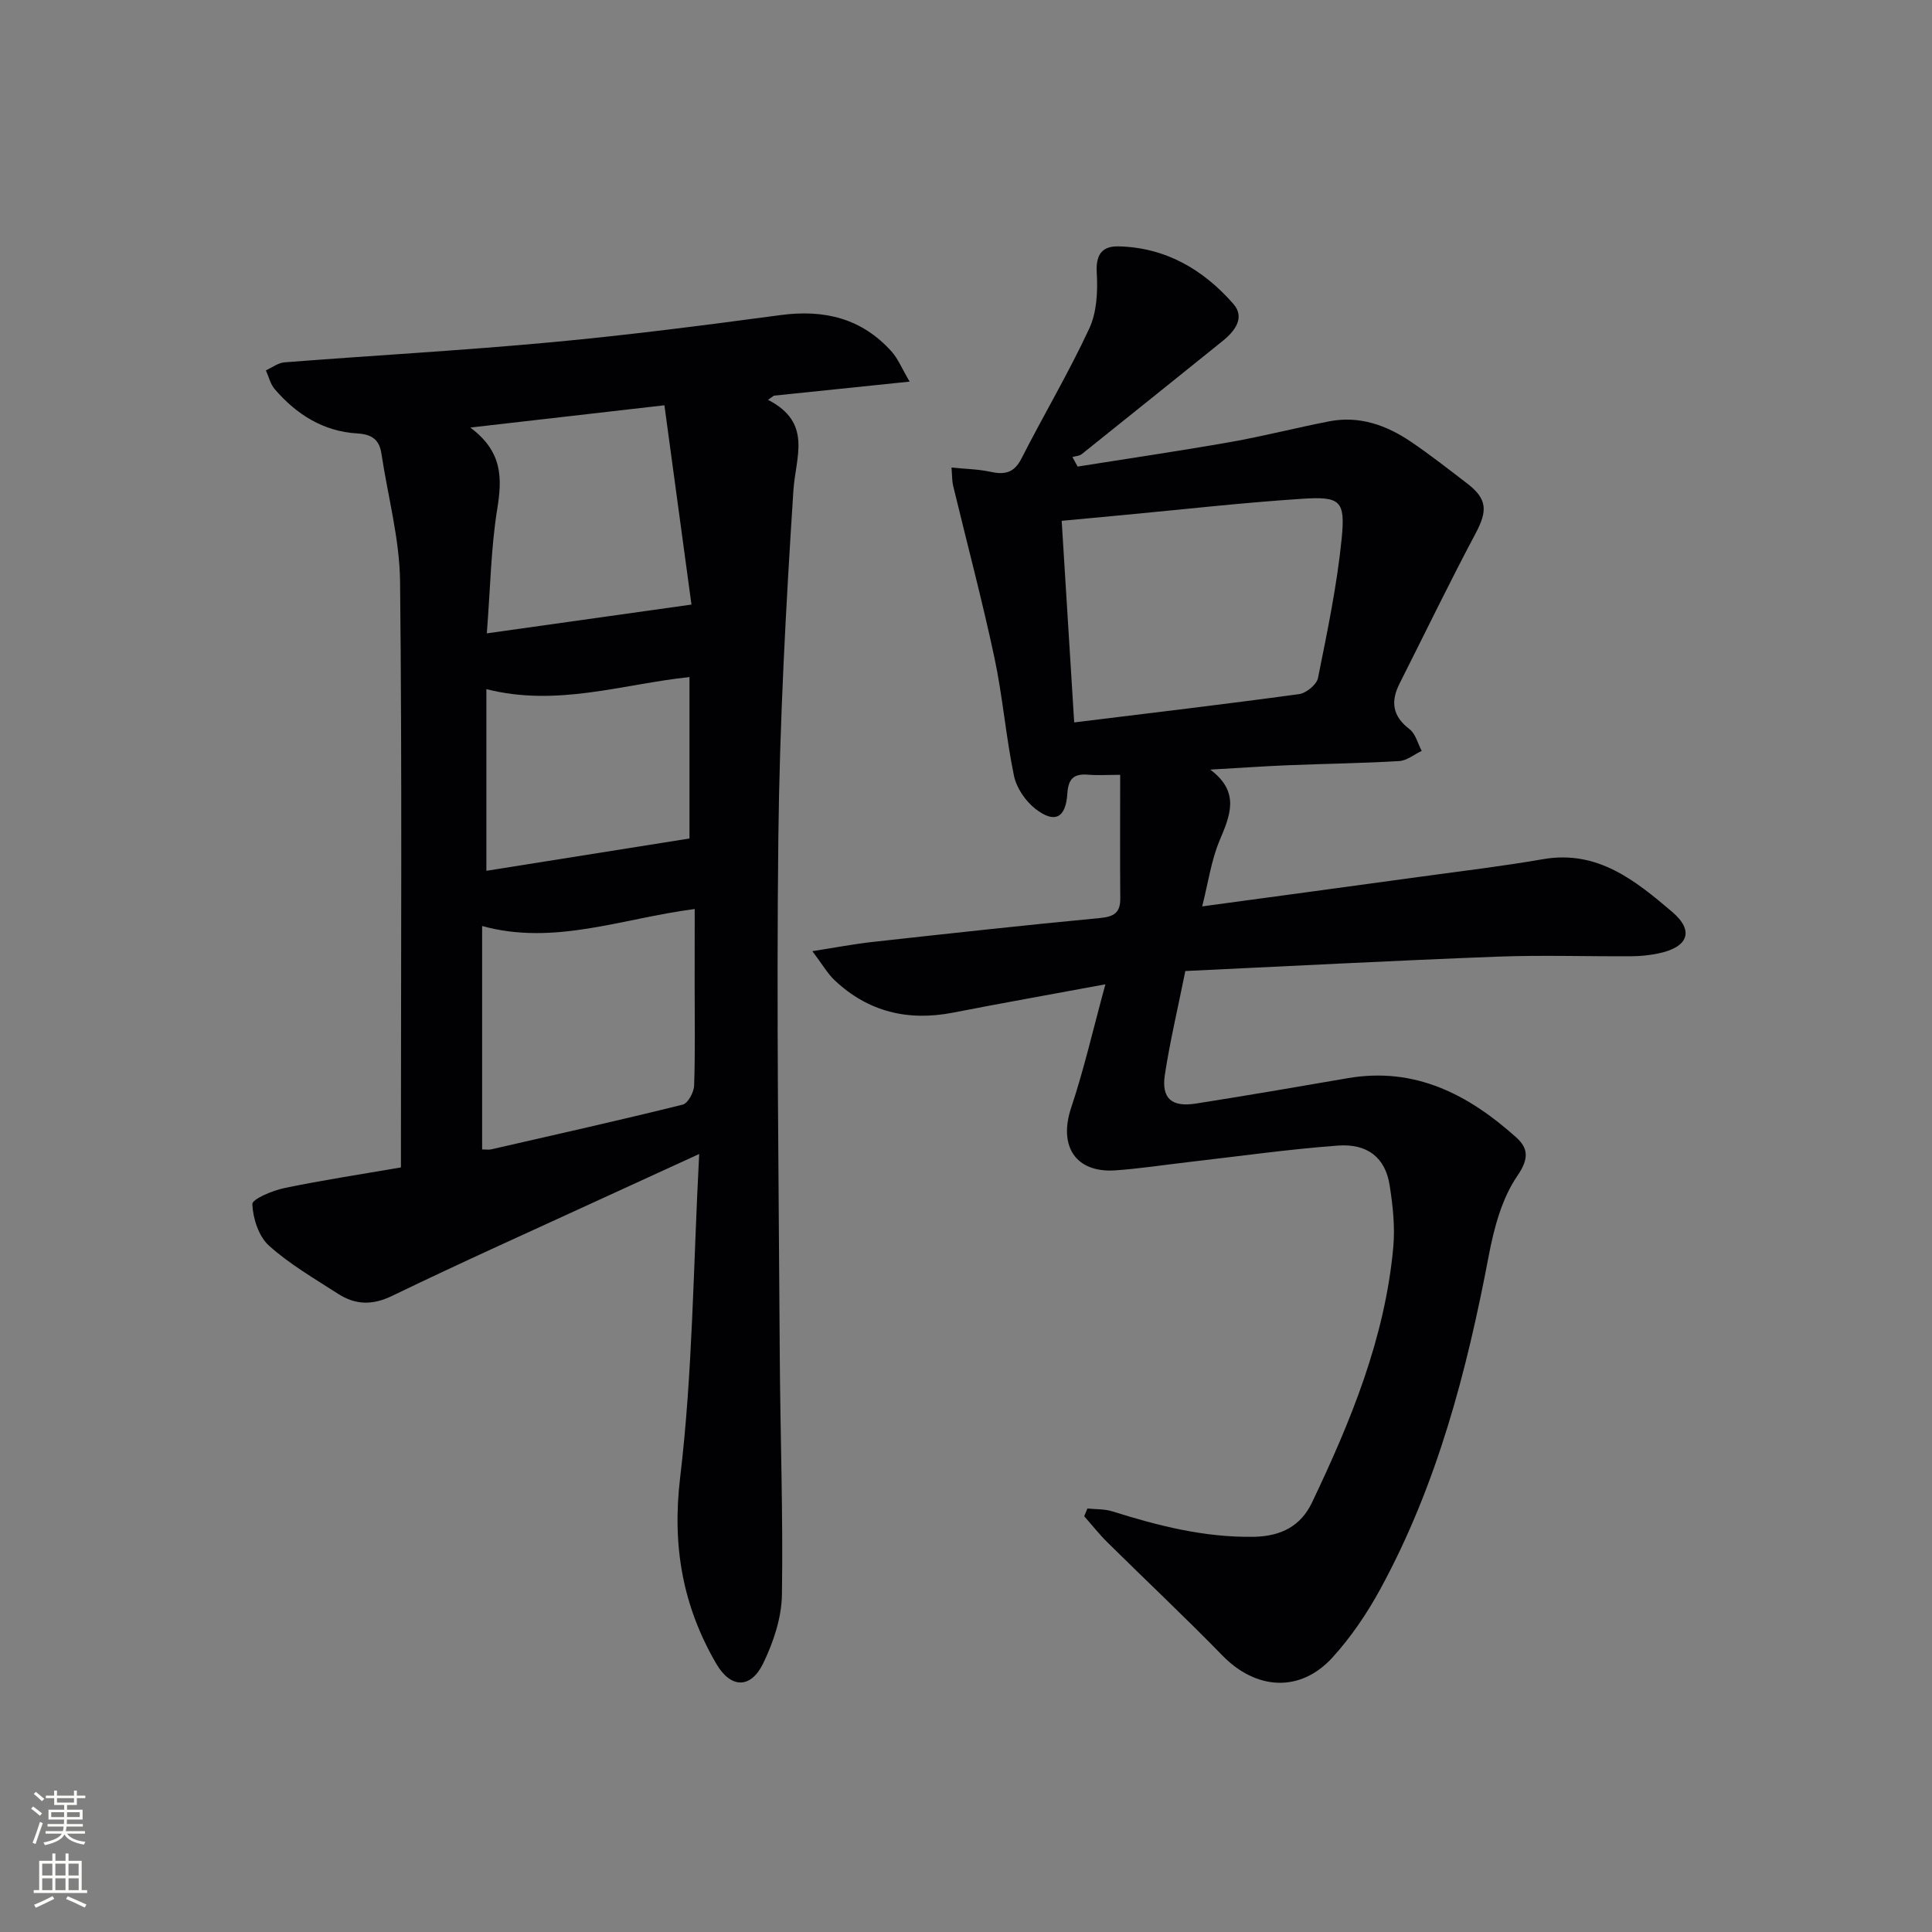 <svg enable-background="new 0 0 400 400" viewBox="0 0 400 400" xmlns="http://www.w3.org/2000/svg"><rect x="0" y="0" width="400" height="400" fill="#808080" stroke="none"/><path d="m228.86 203.79c-11.43 2.12-21.52 3.91-31.57 5.87-9.29 1.8-17.51-.15-24.45-6.67-1.51-1.42-2.57-3.32-4.65-6.06 4.87-.76 8.64-1.49 12.45-1.91 15.69-1.73 31.38-3.46 47.1-4.95 2.91-.28 4.23-1.1 4.2-4.08-.07-8.25-.02-16.5-.02-25.57-2.51 0-4.61.14-6.69-.03-2.98-.24-4.06.91-4.25 3.94-.32 5.04-2.63 6.23-6.6 3.14-2.06-1.6-3.93-4.34-4.45-6.86-1.68-8.1-2.33-16.42-4.06-24.52-2.55-11.93-5.69-23.73-8.55-35.59-.22-.92-.17-1.9-.32-3.7 2.93.3 5.52.33 8 .87 2.95.65 4.94.3 6.48-2.73 4.59-9.02 9.78-17.75 14.04-26.92 1.57-3.38 1.78-7.69 1.55-11.52-.22-3.79 1.09-5.57 4.52-5.49 9.74.22 17.56 4.81 23.78 11.93 2.43 2.78.34 5.58-2.2 7.63-9.73 7.82-19.44 15.65-29.19 23.44-.5.4-1.29.42-1.95.61.36.66.72 1.32 1.08 1.98 10.55-1.68 21.11-3.23 31.63-5.08 6.86-1.21 13.63-2.96 20.47-4.29 6.26-1.21 11.88.81 16.97 4.27 3.99 2.71 7.8 5.69 11.63 8.64 4.15 3.19 4.17 5.65 1.7 10.29-5.46 10.26-10.51 20.73-15.75 31.1-1.88 3.73-1.46 6.75 2.07 9.44 1.25.95 1.7 2.96 2.52 4.49-1.55.74-3.08 2.02-4.67 2.11-7.64.46-15.3.55-22.94.86-4.98.2-9.95.56-16.17.91 6.26 4.68 4.1 9.52 1.9 14.76-1.69 4.04-2.3 8.53-3.57 13.56 15.61-2.12 30.54-4.13 45.45-6.18 8.39-1.15 16.8-2.15 25.14-3.6 11.26-1.95 19.11 4.45 26.69 10.89 4.71 4 3.3 7.38-2.89 8.64-1.77.36-3.61.56-5.42.57-9.33.06-18.68-.27-28 .09-21.41.82-42.8 1.95-64.46 2.97-1.59 7.91-3.2 14.66-4.24 21.49-.74 4.89 1.41 6.74 6.43 5.95 10.49-1.65 20.96-3.44 31.42-5.25 13.92-2.41 25.01 3.38 34.89 12.25 2.44 2.19 2.74 4.34.24 7.97-3.22 4.69-4.84 10.83-5.93 16.58-4.55 23.95-10.67 47.35-22.4 68.9-2.76 5.07-6.09 10-9.96 14.25-6.69 7.33-15.82 6.71-22.77-.42-7.77-7.98-15.9-15.61-23.82-23.44-1.71-1.69-3.2-3.6-4.8-5.4.22-.53.45-1.07.67-1.6 1.71.18 3.51.08 5.12.58 9.53 3 19.06 5.43 29.25 5.28 5.83-.09 9.84-2.32 12.11-7.07 8.03-16.83 15.12-34.03 16.84-52.86.39-4.25-.09-8.66-.76-12.91-.89-5.61-4.53-8.62-10.72-8.16-10.43.78-20.81 2.26-31.21 3.45-4.95.57-9.89 1.34-14.86 1.68-8.23.56-11.79-5.03-9.14-12.96 2.67-8 4.55-16.26 7.09-25.56zm-6.46-54.22c15.63-1.93 31.11-3.75 46.55-5.86 1.48-.2 3.64-1.96 3.92-3.31 1.92-9.55 3.93-19.14 4.9-28.82.8-7.96-.24-8.83-8.2-8.31-12.41.81-24.78 2.22-37.17 3.38-4.06.38-8.13.76-12.59 1.18.89 14.21 1.74 27.92 2.59 41.74z" fill="#010103"/><path d="m159.01 82.78c9.28 4.77 5.7 11.79 5.25 18.82-1.54 23.88-2.84 47.81-3.11 71.74-.41 35.64.08 71.3.29 106.95.1 16.64.71 33.29.45 49.92-.08 4.77-1.77 9.82-3.88 14.17-2.58 5.31-6.72 5.21-9.7.1-6.97-11.96-9.19-24.4-7.49-38.61 2.6-21.72 2.71-43.75 3.94-66.95-7.52 3.45-13.61 6.23-19.7 9.03-14.64 6.74-29.36 13.32-43.86 20.34-4.14 2.01-7.65 1.87-11.22-.43-4.89-3.15-10.01-6.11-14.3-9.97-2.12-1.91-3.31-5.62-3.44-8.58-.05-1.05 4.19-2.83 6.66-3.34 7.9-1.64 15.9-2.85 24.11-4.27 0-2.05 0-3.7 0-5.34 0-38.65.24-77.31-.18-115.96-.1-8.84-2.53-17.65-3.86-26.48-.44-2.91-1.98-4-4.99-4.18-7.02-.41-12.6-3.93-17.1-9.17-.9-1.05-1.24-2.58-1.83-3.89 1.28-.58 2.53-1.56 3.84-1.66 18.39-1.43 36.81-2.45 55.16-4.15 15.87-1.47 31.7-3.51 47.5-5.63 9.07-1.22 16.86.64 23.06 7.56 1.32 1.48 2.09 3.44 3.72 6.21-10.23 1.06-19.17 1.99-28.11 2.91-.42.28-.82.57-1.21.86zm-15.18 105.42c-15.1 1.96-29.09 7.64-44.01 3.52v46.26c.89 0 1.39.09 1.84-.01 13.25-3.03 26.51-6 39.69-9.27 1.08-.27 2.31-2.55 2.36-3.93.24-6.82.11-13.65.11-20.47.01-5.26.01-10.52.01-16.1zm-43.04-57.07c14.4-2.03 27.66-3.89 42.37-5.96-1.75-12.87-3.65-26.94-5.6-41.26-13.81 1.59-26.31 3.02-40.19 4.61 6.76 5.03 6.6 10.58 5.57 16.91-1.29 7.98-1.4 16.14-2.15 25.7zm41.96 9.05c-13.95 1.47-27.4 6.22-42.05 2.5v37.61c14.09-2.24 28.04-4.46 42.05-6.69 0-10.67 0-21.93 0-33.42z" fill="#010103"/><g fill="#fbfcfa"><path d="m6.44 374.46.42-.45c.65.47 1.27.95 1.85 1.44l-.45.49c-.65-.56-1.25-1.06-1.82-1.48m.93 7.33-.63-.26c.55-1.36 1.05-2.8 1.53-4.33.19.1.38.19.59.27-.47 1.29-.96 2.73-1.49 4.32m-.38-10.38.44-.42c.43.34 1.01.82 1.74 1.44l-.49.49c-.53-.51-1.09-1.01-1.69-1.51m2.5.35h1.72v-1.04h.59v1.04h3.52v-1.04h.59v1.04h1.75v.53h-1.75v1.42h-2.03v.97h3.22v2.03h-3.24c0 .35-.01.66-.03.93h3.32v.53h-3.37c-.03.27-.08.58-.15.94h3.96v.53h-3.71c.67.92 1.93 1.48 3.79 1.68-.13.24-.23.44-.29.59-2.13-.38-3.48-1.08-4.04-2.12-.43.97-1.77 1.72-4.03 2.23-.09-.19-.2-.37-.33-.55 2.1-.42 3.37-1.03 3.81-1.83h-3.36v-.53h3.58c.08-.29.13-.61.16-.94h-3.33v-.53h3.39c.02-.27.04-.58.04-.93h-3.23v-2.03h3.25v-.97h-2.07v-1.42h-1.73zm1.12 3.44v1h2.65c.01-.3.02-.44.01-.4v-.25-.35zm1.19-2h3.52v-.91h-3.52zm4.71 2h-2.63v.59c0 .15-.01.28-.01.4h2.64z"/><path d="m13.56 383.74h.63v1.52h2.72v6.07h1.13v.6h-11.06v-.6h1.13v-6.07h2.73v-1.52h.63v1.52h2.1v-1.52zm-2.69 8.83.38.56c-1.24.63-2.53 1.25-3.85 1.85-.1-.21-.21-.42-.34-.63 1.37-.55 2.63-1.15 3.81-1.78m-2.13-4.27h2.1v-2.45h-2.1zm0 3.04h2.1v-2.46h-2.1zm2.72-3.04h2.1v-2.45h-2.1zm0 3.04h2.1v-2.46h-2.1zm6.07 3.6c-1.41-.71-2.7-1.3-3.86-1.78l.35-.56c1.45.62 2.75 1.19 3.88 1.72zm-1.25-9.09h-2.1v2.45h2.1zm-2.09 5.49h2.1v-2.46h-2.1z"/></g></svg>